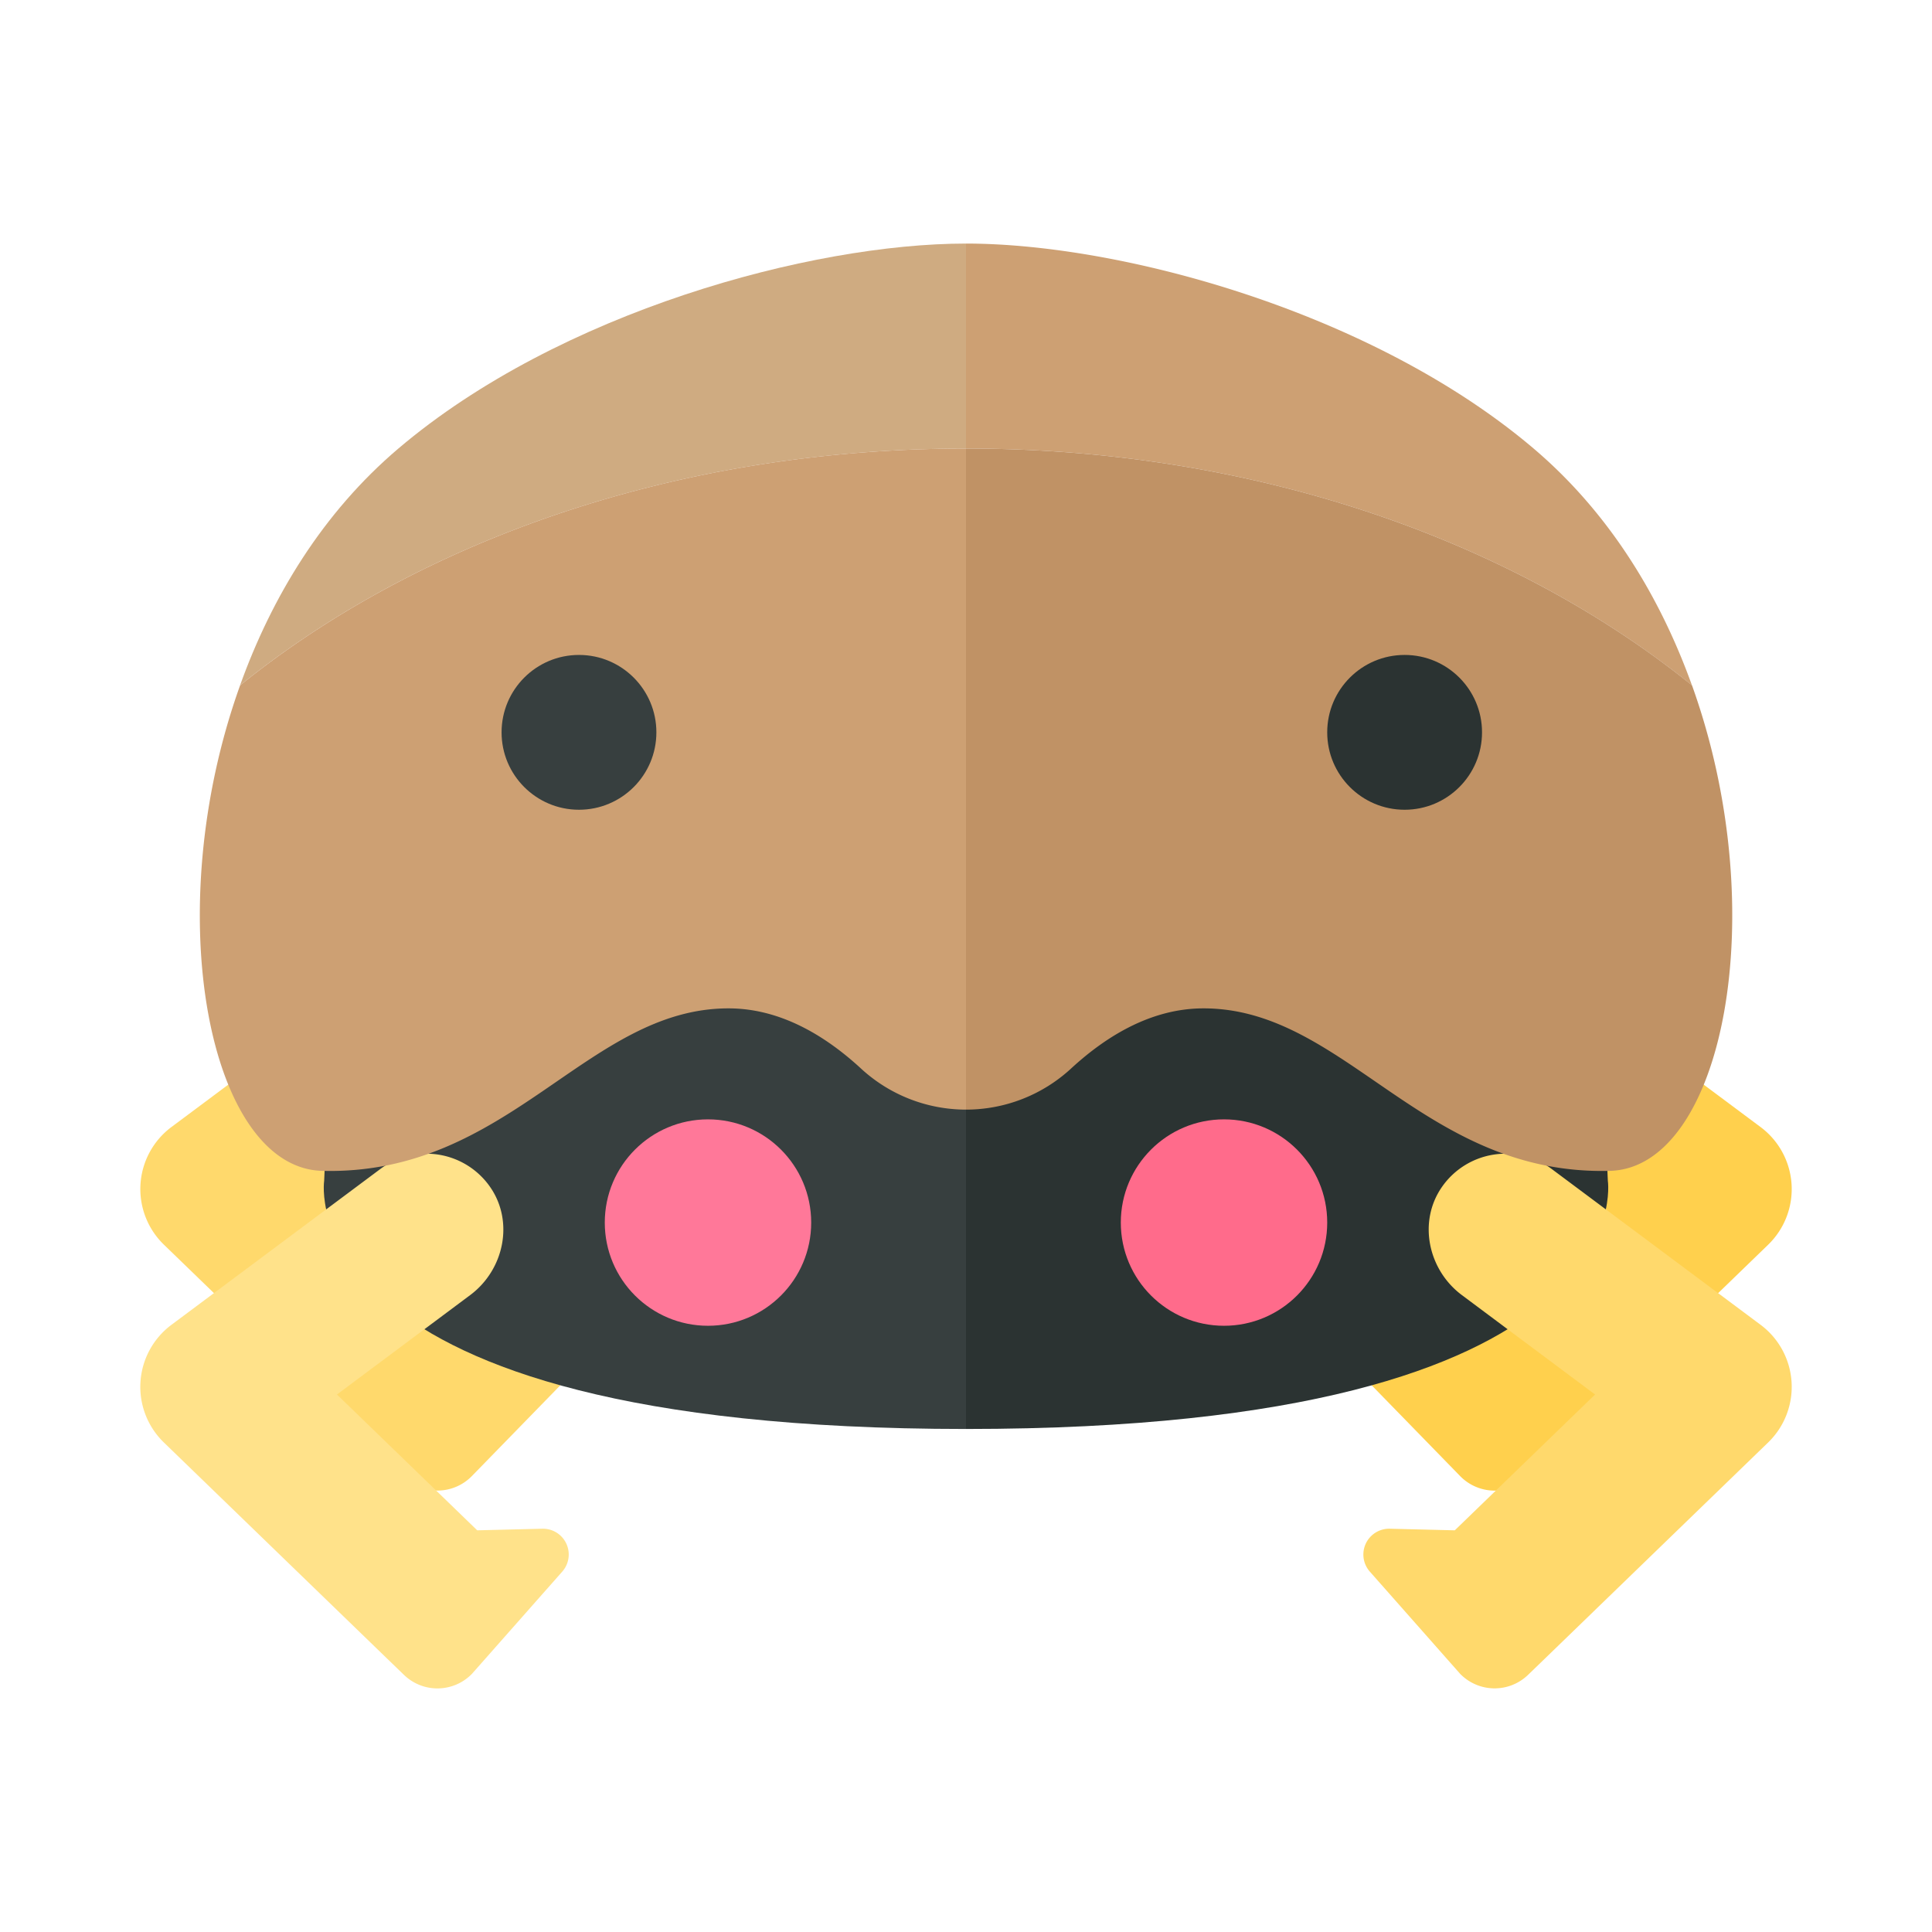 <svg xmlns="http://www.w3.org/2000/svg" width="100%" height="100%" viewBox="-2.72 -2.72 37.44 37.44"><path fill="#FFD96C" d="M8.935 23.044l-2.407.059-2.718-2.632 2.633-1.964a1.5 1.5 0 10-1.794-2.404L.603 19.12a1.5 1.5 0 00-.147 2.28l4.325 4.187.325.314a.933.933 0 001.319-.017l2.59-2.658a.114.114 0 00.031-.078.108.108 0 00-.111-.104z"/><path fill="#373F3F" d="M3.562 20.16S2.812 24.972 16 24.972v-12H3.875l-.313 7.188z"/><circle cx="11" cy="20.972" r="2" fill="#FF7899"/><path fill="#FFE28A" d="M7.789 26.905l-1.261.031-2.718-2.632 2.582-1.927c.658-.491.854-1.427.383-2.099a1.5 1.5 0 00-2.126-.343L.603 22.953a1.5 1.5 0 00-.147 2.281l4.325 4.187.325.314a.933.933 0 001.319-.017l1.751-1.982a.5.5 0 00-.387-.831z"/><path fill="#FFD04D" d="M23.065 23.044l2.407.059 2.719-2.632-2.633-1.964a1.5 1.5 0 111.794-2.404l4.046 3.018a1.5 1.5 0 01.147 2.28l-4.325 4.187-.325.314a.933.933 0 01-1.319-.017l-2.59-2.658a.114.114 0 01-.031-.078.107.107 0 01.11-.105z"/><path fill="#2B3332" d="M28.438 20.16s.75 4.812-12.438 4.812v-12h12.125l.313 7.188z"/><path fill="#FFD96C" d="M24.211 26.905l1.261.031 2.719-2.632-2.582-1.927c-.658-.491-.854-1.427-.383-2.099a1.5 1.5 0 012.126-.343l4.046 3.018a1.5 1.5 0 01.147 2.28L27.22 29.42l-.325.314a.933.933 0 01-1.319-.017l-1.751-1.982a.5.5 0 01.386-.83z"/><circle cx="21" cy="20.972" r="2" fill="#FF6B8B"/><path fill="#CFAB81" d="M16 2C13 2 8.123 3.321 5 5.972c-1.469 1.247-2.455 2.881-3.068 4.589C5.411 7.749 10.416 5.972 16 5.972V2z"/><path fill="#CDA073" d="M30.068 10.561C29.455 8.853 28.469 7.219 27 5.972 23.877 3.321 19 2 16 2v3.972c5.584 0 10.589 1.777 14.068 4.589zM3.523 19.97c3.625.094 5.125-3.149 7.875-3.149.985 0 1.855.51 2.566 1.165a3 3 0 002.037.797V5.972c-5.584 0-10.589 1.777-14.068 4.589-1.59 4.423-.597 9.352 1.59 9.409z"/><path fill="#C09265" d="M16 18.783a3 3 0 002.037-.797c.711-.655 1.581-1.165 2.566-1.165 2.75 0 4.25 3.243 7.875 3.149 2.187-.057 3.18-4.986 1.591-9.409C26.589 7.749 21.584 5.972 16 5.972v12.811z"/><circle cx="8.5" cy="11.472" r="1.5" fill="#373F3F"/><circle cx="24.5" cy="11.472" r="1.5" fill="#2B3332"/></svg>